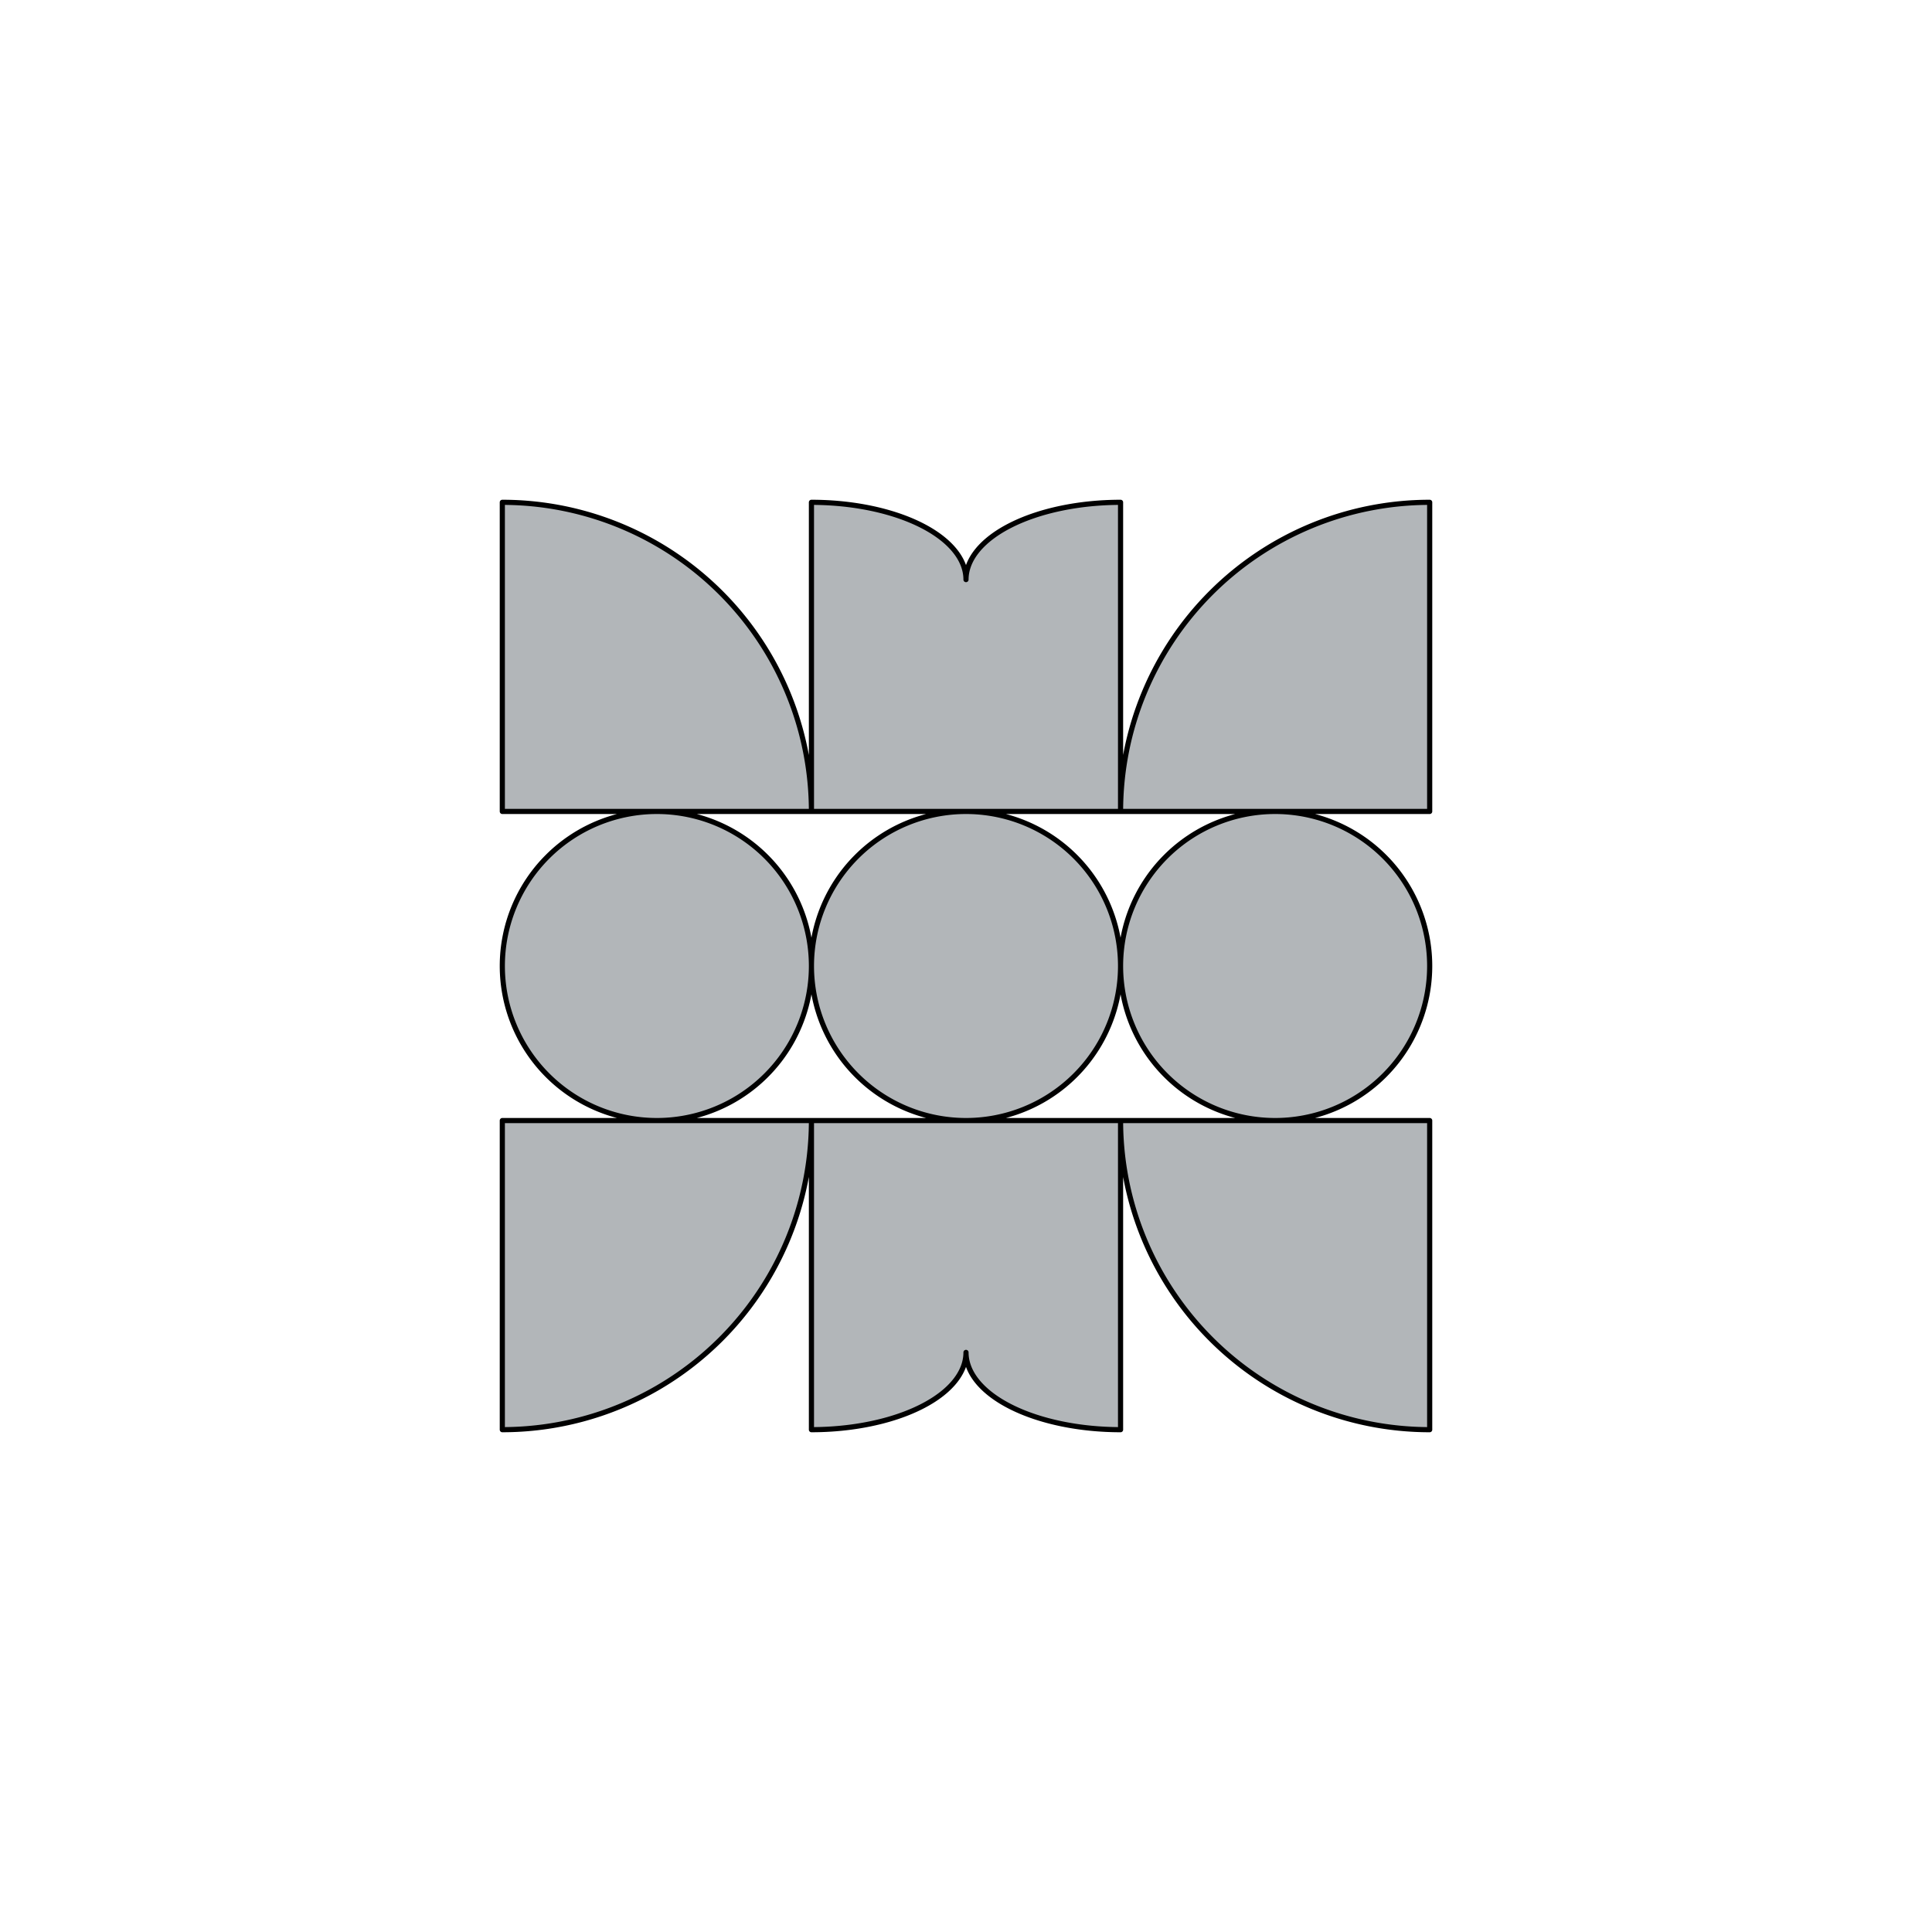 <svg xmlns="http://www.w3.org/2000/svg" baseProfile="full" version="1.1" style="fill: none;" width="300px" height="300px">
	<rect width="300" height="300" fill="none"/>
	<g transform="translate(30 30) scale(0.8 0.8)">
		<path style="stroke-width: 1px; stroke-linecap: round; stroke-linejoin: round; stroke:0; fill: #b2b6b9;" d="M150,120 A30,30 0 0,1 180,150 A30,30 0 0,1 150,180 A30,30 0 0,1 120,150 A30,30 0 0,1 150,120 Z M180,150 A30,30 0 0,1 210,120 A30,30 0 0,1 240,150 A30,30 0 0,1 210,180 A30,30 0 0,1 180,150 M90,120 A30,30 0 0,0 60,150 A30,30 0 0,0 90,180 A30,30 0 0,0 120,150 A30,30 0 0,0 90,120 M60,120 L120,120 A60,60 0 0,0 60,60 L60,120 M180,120 L240,120 L240,60 A60,60 0 0,0 180,120 M60,180 L60,240 A60,60 0 0,0 120,180 L60,180 M240,180 L180,180 A60,60 0 0,0 240,240 L240,180 M120,180 L180,180 L180,240 A30,15 0 0,1 150,225 A30,15 0 0,1 120,240 L120,180 M120,120 L120,60 A30,15 0 0,1 150,75 A30,15 0 0,1 180,60 L180,120 L120,120 "/>
	</g>
</svg>
